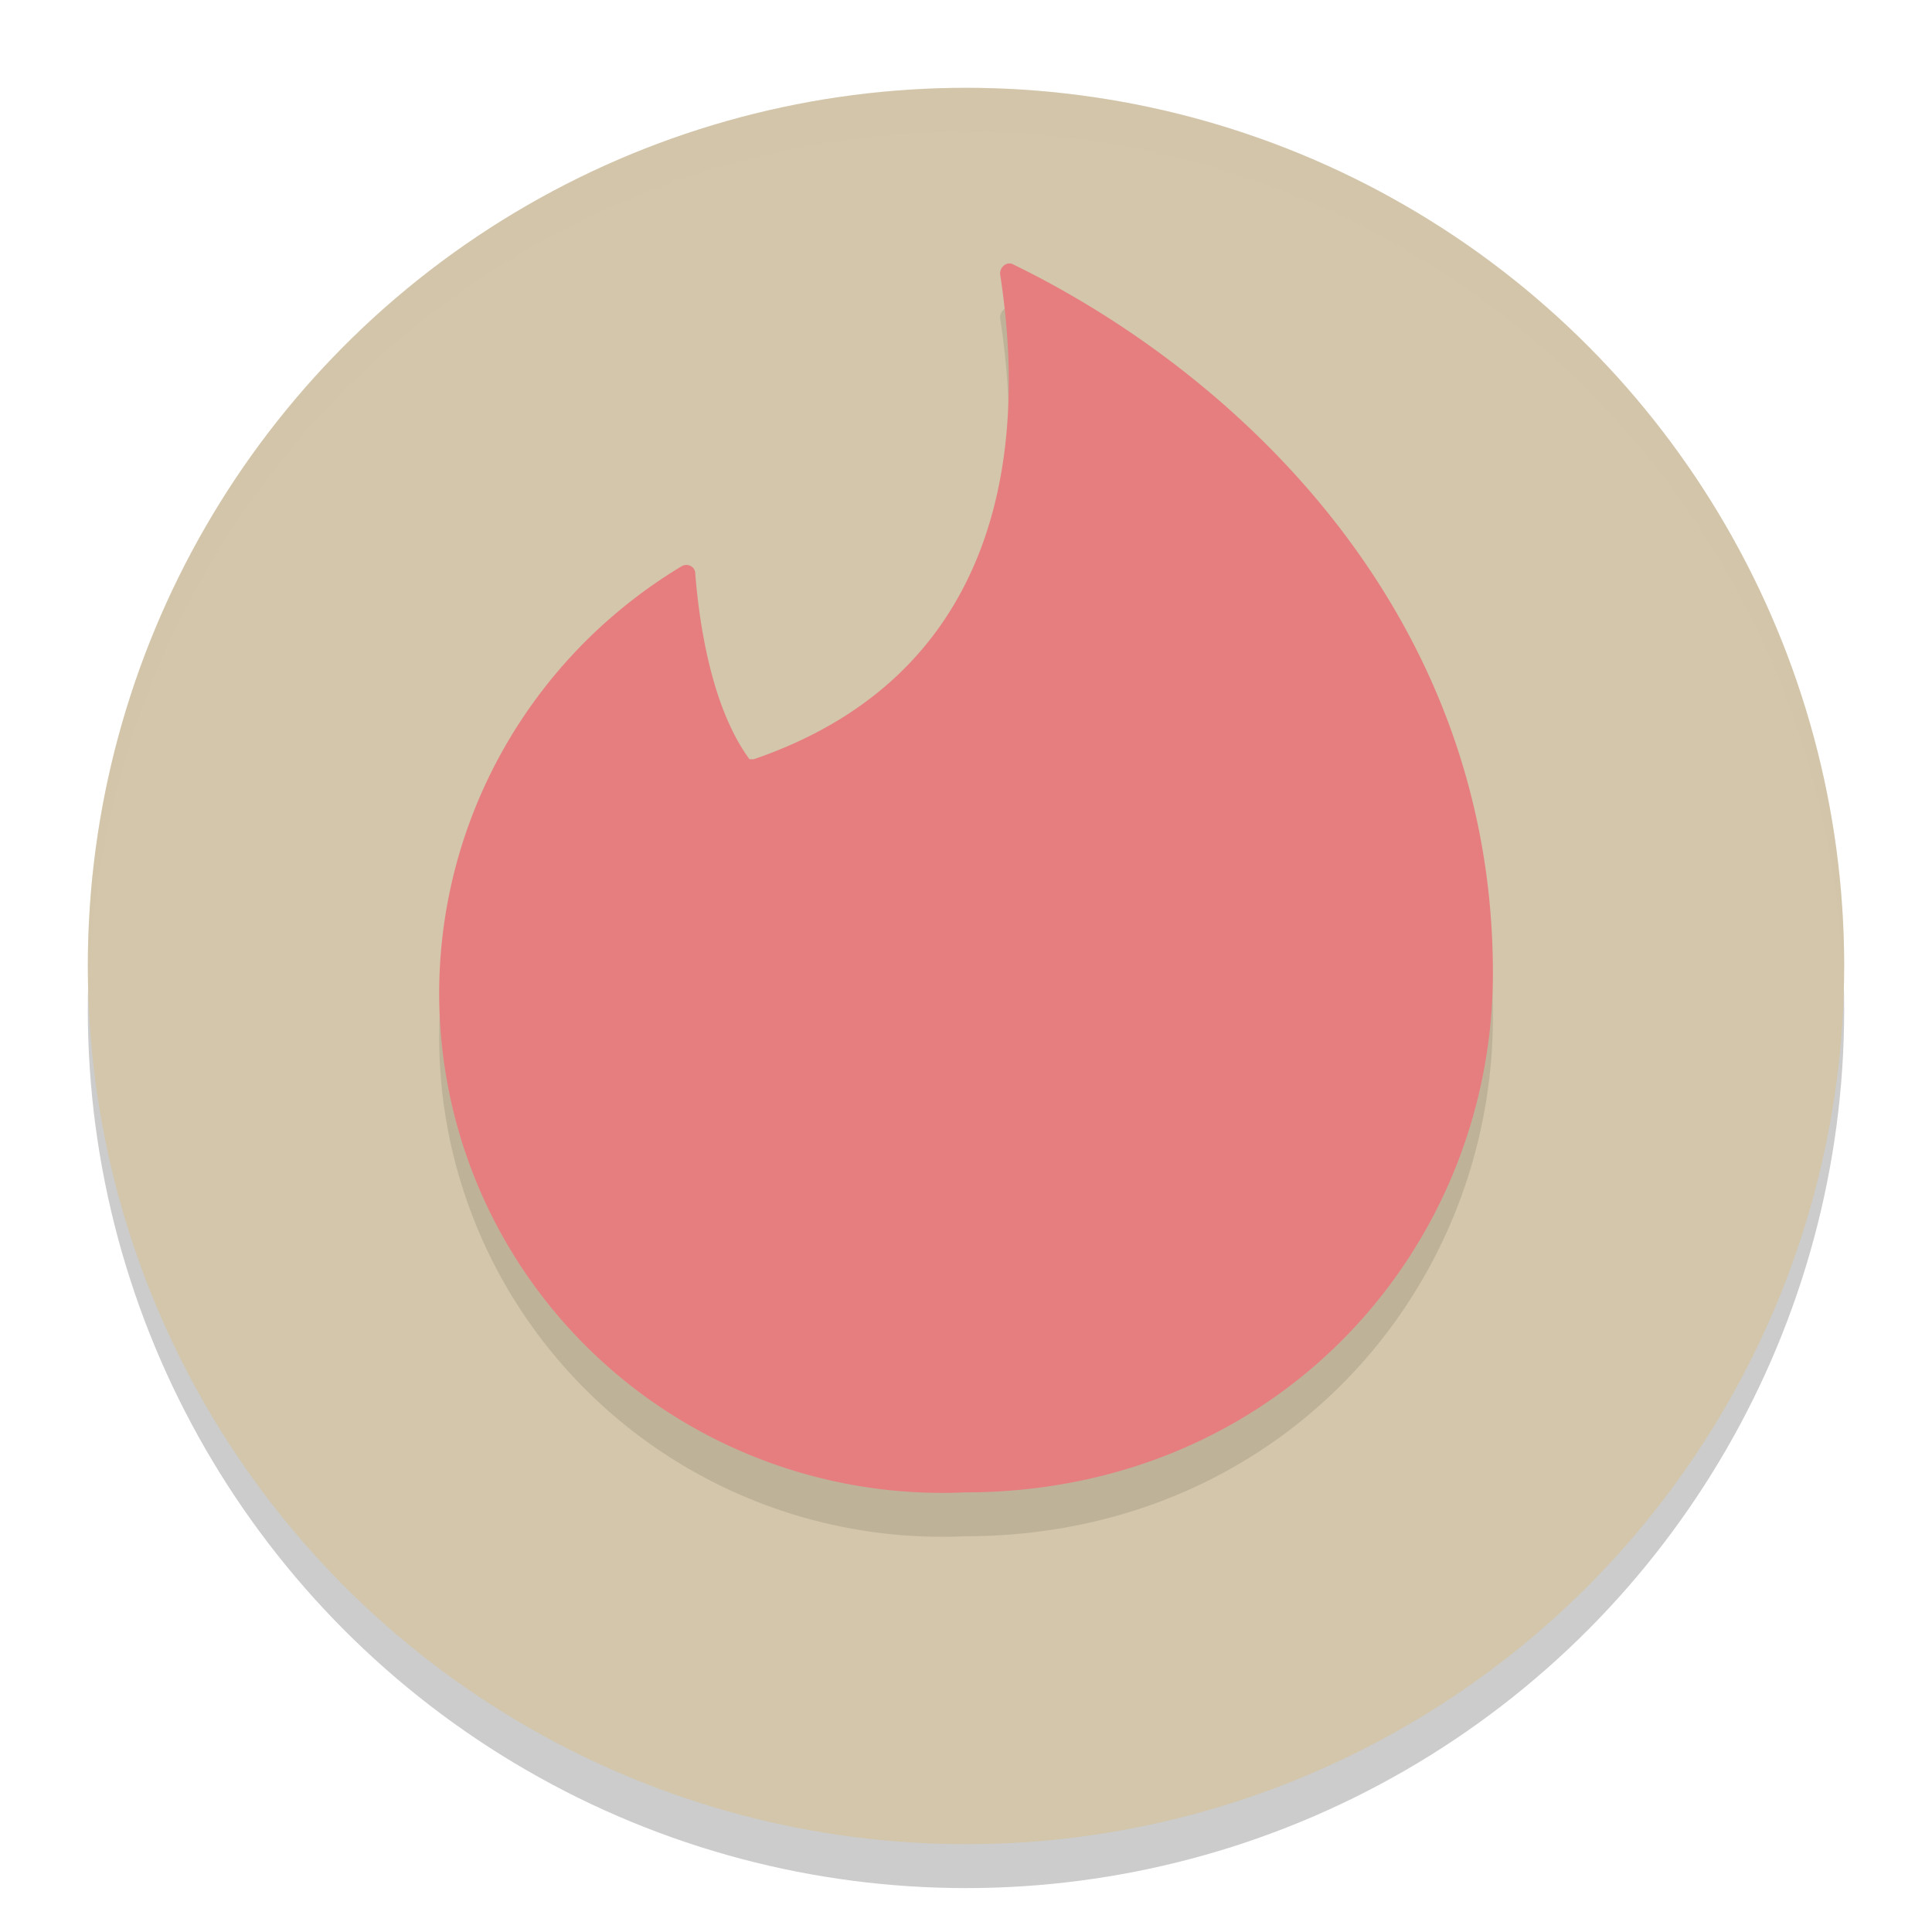 <svg xmlns="http://www.w3.org/2000/svg" width="22" height="22" version="1.1">
 <circle style="opacity:0.2" cx="11" cy="11.5" r="10"/>
 <circle style="fill:#d3c6aa" cx="11" cy="11" r="10"/>
 <path style="opacity:0.2;fill:#d3c6aa" d="M 11,1 A 10,10 0 0 0 1,11 10,10 0 0 0 1.011,11.291 10,10 0 0 1 11,1.5 10,10 0 0 1 20.989,11.209 10,10 0 0 0 21,11 10,10 0 0 0 11,1 Z"/>
 <path style="opacity:0.1" d="M 8.582,9.146 C 11.273,8.225 11.731,5.825 11.388,3.619 c 0,-0.08 0.069,-0.136 0.137,-0.114 C 14.102,4.756 17,7.486 17,11.58 17,14.719 14.549,17.494 10.987,17.494 A 5.727,5.687 0 0 1 7.757,6.951 c 0.069,-0.045 0.16,0 0.16,0.08 0.034,0.421 0.149,1.479 0.618,2.115 z"/>
 <path style="fill:#e67e80" d="M 8.582,8.646 C 11.273,7.725 11.731,5.325 11.388,3.119 c 0,-0.08 0.069,-0.136 0.137,-0.114 C 14.102,4.256 17,6.986 17,11.08 17,14.219 14.549,16.994 10.987,16.994 A 5.727,5.687 0 0 1 7.757,6.451 c 0.069,-0.045 0.16,0 0.16,0.08 0.034,0.421 0.149,1.479 0.618,2.115 z"/>
</svg>
